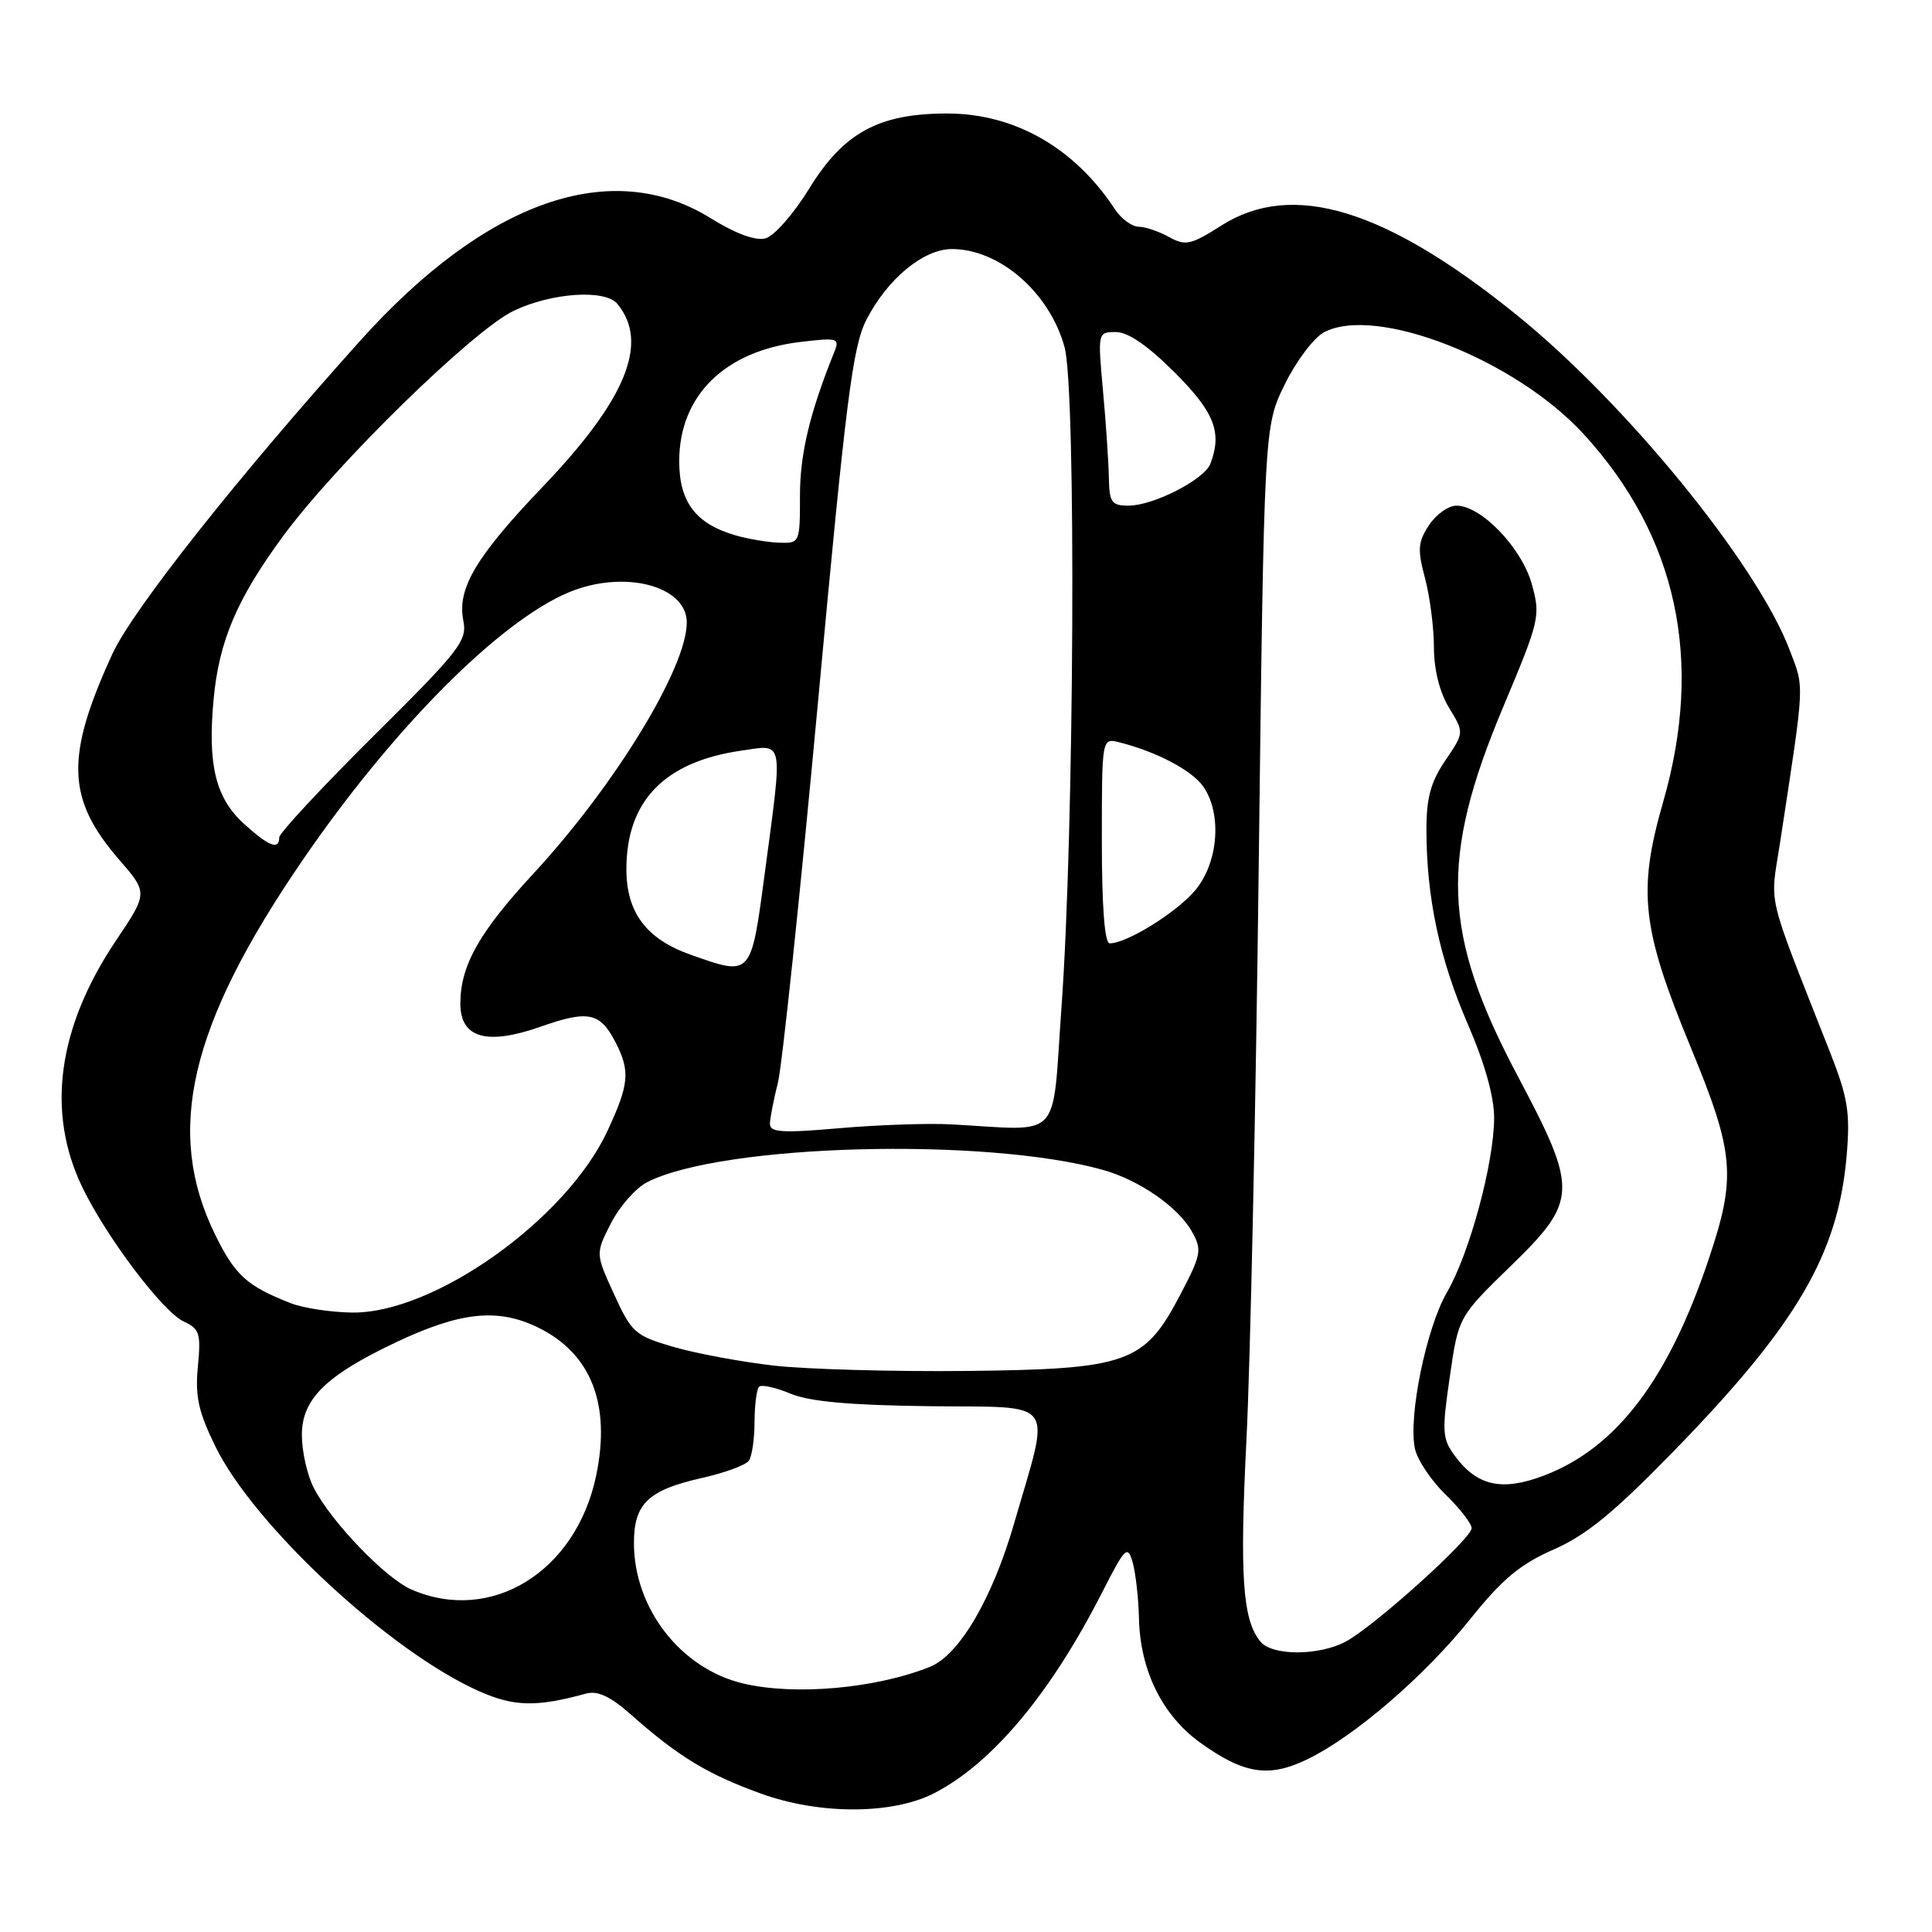 <?xml version="1.0" encoding="UTF-8" standalone="no"?>
<!DOCTYPE svg PUBLIC "-//W3C//DTD SVG 1.1//EN" "http://www.w3.org/Graphics/SVG/1.1/DTD/svg11.dtd" >
<svg xmlns="http://www.w3.org/2000/svg" xmlns:xlink="http://www.w3.org/1999/xlink" version="1.1" viewBox="0 0 256 256">
 <g >
 <path fill="currentColor"
d=" M 123.82 237.59 C 131.50 233.62 139.22 224.39 146.04 211.00 C 149.09 205.01 149.41 204.70 150.08 207.00 C 150.47 208.38 150.86 211.75 150.92 214.50 C 151.09 221.35 154.00 227.26 158.98 230.87 C 164.80 235.08 168.13 235.60 173.26 233.10 C 179.53 230.05 188.78 222.08 194.86 214.48 C 199.07 209.23 201.44 207.26 205.86 205.32 C 210.20 203.42 213.88 200.40 221.87 192.19 C 238.17 175.44 243.60 166.11 244.70 153.02 C 245.17 147.43 244.85 145.44 242.51 139.48 C 233.85 117.46 234.54 120.34 235.89 111.50 C 239.18 89.97 239.11 91.31 237.13 86.11 C 232.82 74.75 215.48 53.47 201.00 41.76 C 183.57 27.65 171.26 23.91 161.86 29.87 C 157.79 32.46 157.08 32.61 154.91 31.41 C 153.59 30.67 151.76 30.05 150.87 30.04 C 149.97 30.02 148.57 28.99 147.75 27.75 C 142.39 19.58 134.45 15.04 125.50 15.04 C 116.44 15.04 111.79 17.57 107.23 24.98 C 105.18 28.32 102.57 31.29 101.42 31.59 C 100.10 31.93 97.46 30.96 94.18 28.92 C 81.03 20.75 64.40 26.57 47.69 45.19 C 31.40 63.34 17.58 80.81 14.90 86.63 C 8.63 100.28 8.81 105.87 15.79 113.91 C 19.61 118.32 19.61 118.32 15.31 124.72 C 7.62 136.20 6.11 147.40 10.92 157.34 C 14.14 163.99 21.60 173.86 24.37 175.12 C 26.44 176.07 26.64 176.69 26.22 181.07 C 25.84 185.02 26.29 187.07 28.54 191.66 C 33.67 202.16 51.70 218.88 63.52 224.11 C 68.13 226.15 71.09 226.21 77.65 224.41 C 79.19 223.99 80.87 224.77 83.65 227.23 C 89.91 232.77 93.77 235.11 100.83 237.66 C 108.59 240.48 118.30 240.45 123.82 237.59 Z  M 98.43 223.06 C 90.19 221.09 84.00 213.11 84.00 204.46 C 84.00 199.24 85.88 197.44 93.05 195.83 C 96.05 195.15 98.83 194.13 99.23 193.55 C 99.64 192.97 99.98 190.66 99.98 188.42 C 99.99 186.17 100.26 184.07 100.58 183.75 C 100.90 183.43 102.77 183.84 104.73 184.66 C 107.27 185.72 112.60 186.20 123.21 186.33 C 140.30 186.53 139.24 185.04 134.37 201.88 C 131.48 211.85 127.10 219.32 123.21 220.87 C 116.00 223.75 105.27 224.70 98.43 223.06 Z  M 167.02 217.53 C 164.65 214.66 164.25 208.90 165.16 190.80 C 165.67 180.74 166.41 146.40 166.79 114.50 C 167.50 56.50 167.50 56.50 170.24 50.93 C 171.74 47.86 174.08 44.76 175.42 44.04 C 182.28 40.37 200.82 47.64 209.87 57.55 C 222.23 71.07 225.77 87.48 220.39 106.21 C 216.97 118.10 217.51 122.99 224.04 138.80 C 229.82 152.81 230.09 155.91 226.42 166.82 C 221.06 182.82 214.19 191.85 204.61 195.51 C 199.06 197.63 195.76 196.92 192.82 192.97 C 191.10 190.66 191.04 189.77 192.10 182.47 C 193.25 174.50 193.25 174.50 200.12 167.81 C 209.10 159.08 209.15 157.75 201.11 142.59 C 191.10 123.72 190.72 113.80 199.20 93.63 C 204.03 82.14 204.15 81.61 202.96 77.36 C 201.62 72.57 196.26 67.00 192.99 67.00 C 191.92 67.00 190.28 68.17 189.34 69.60 C 187.88 71.83 187.81 72.82 188.82 76.61 C 189.47 79.04 190.00 83.16 190.00 85.76 C 190.01 88.74 190.75 91.72 192.01 93.79 C 194.02 97.08 194.02 97.08 191.51 100.77 C 189.58 103.62 189.00 105.73 189.01 109.98 C 189.02 118.95 190.75 127.08 194.49 135.70 C 196.75 140.91 197.99 145.35 197.98 148.15 C 197.96 154.13 194.72 166.09 191.73 171.24 C 188.98 175.98 186.57 187.77 187.49 191.98 C 187.82 193.47 189.65 196.20 191.55 198.04 C 193.45 199.89 195.00 201.89 195.00 202.49 C 195.00 203.88 181.95 215.63 178.26 217.55 C 174.68 219.42 168.58 219.41 167.02 217.53 Z  M 54.50 210.61 C 51.05 209.10 43.91 201.67 41.58 197.16 C 40.71 195.48 40.00 192.32 40.00 190.14 C 40.00 185.39 43.16 182.27 52.43 177.88 C 60.98 173.83 65.92 173.30 71.23 175.87 C 78.31 179.29 80.97 186.02 79.00 195.50 C 76.35 208.27 65.06 215.23 54.50 210.61 Z  M 102.63 180.96 C 98.31 180.47 92.31 179.36 89.30 178.49 C 84.15 176.99 83.70 176.60 81.37 171.50 C 78.90 166.11 78.90 166.11 80.96 162.08 C 82.09 159.86 84.25 157.41 85.76 156.64 C 95.65 151.59 130.50 150.65 146.12 155.01 C 150.93 156.35 156.11 159.93 157.93 163.18 C 159.30 165.63 159.19 166.21 156.37 171.60 C 151.63 180.65 149.43 181.43 128.00 181.66 C 118.38 181.76 106.96 181.44 102.63 180.96 Z  M 38.50 172.67 C 32.72 170.41 31.13 168.97 28.49 163.56 C 21.81 149.92 25.10 135.87 40.08 114.00 C 52.05 96.53 66.14 82.35 75.36 78.49 C 82.64 75.45 91.00 77.58 91.00 82.49 C 91.00 88.50 81.47 104.10 70.66 115.78 C 63.47 123.56 61.00 127.95 61.00 132.99 C 61.00 137.54 64.49 138.55 71.61 136.05 C 77.94 133.82 79.50 134.14 81.54 138.07 C 83.53 141.93 83.38 143.64 80.49 149.86 C 75.01 161.62 57.47 174.09 46.62 173.92 C 43.80 173.88 40.15 173.32 38.50 172.67 Z  M 102.02 148.90 C 102.04 148.13 102.51 145.70 103.07 143.50 C 103.63 141.30 106.02 118.58 108.39 93.00 C 112.09 52.95 112.98 45.93 114.80 42.38 C 117.57 36.96 122.36 33.00 126.13 33.00 C 132.45 33.00 139.08 38.77 141.06 46.00 C 142.62 51.66 142.35 110.06 140.65 133.50 C 139.36 151.48 140.95 149.80 126.00 148.98 C 122.97 148.82 116.34 149.05 111.25 149.49 C 103.61 150.16 102.00 150.05 102.02 148.90 Z  M 91.50 126.50 C 85.64 124.43 83.00 120.90 83.00 115.18 C 83.00 106.13 88.05 100.92 98.25 99.46 C 103.93 98.64 103.74 97.66 101.35 115.61 C 99.50 129.50 99.61 129.37 91.50 126.50 Z  M 146.00 111.39 C 146.00 97.78 146.00 97.78 148.31 98.36 C 153.24 99.60 157.93 102.07 159.43 104.21 C 161.95 107.80 161.45 114.31 158.37 117.97 C 155.89 120.92 149.31 125.00 147.04 125.00 C 146.37 125.00 146.00 120.14 146.00 111.39 Z  M 32.29 109.12 C 28.55 105.70 27.49 101.31 28.31 92.60 C 29.03 84.90 31.42 79.31 37.54 71.00 C 44.58 61.45 62.69 43.75 68.07 41.18 C 73.10 38.78 80.17 38.30 81.80 40.26 C 86.05 45.39 82.99 52.92 71.93 64.48 C 63.07 73.75 60.55 77.99 61.39 82.21 C 61.93 84.90 60.97 86.14 49.49 97.53 C 42.62 104.35 37.00 110.40 37.00 110.96 C 37.00 112.69 35.60 112.14 32.29 109.12 Z  M 97.47 70.94 C 92.18 69.40 90.00 66.53 90.00 61.11 C 90.00 52.43 96.03 46.49 106.07 45.31 C 110.97 44.72 111.28 44.81 110.57 46.59 C 107.31 54.66 106.00 60.12 106.00 65.66 C 106.00 71.93 105.97 72.00 103.25 71.91 C 101.74 71.86 99.14 71.42 97.47 70.94 Z  M 146.93 63.25 C 146.89 61.19 146.54 56.01 146.15 51.75 C 145.45 44.02 145.45 44.00 147.88 44.00 C 149.48 44.00 152.12 45.82 155.65 49.35 C 160.93 54.63 161.97 57.30 160.38 61.46 C 159.57 63.55 152.83 67.00 149.54 67.00 C 147.28 67.00 146.99 66.58 146.93 63.25 Z "/>
</g>
</svg>